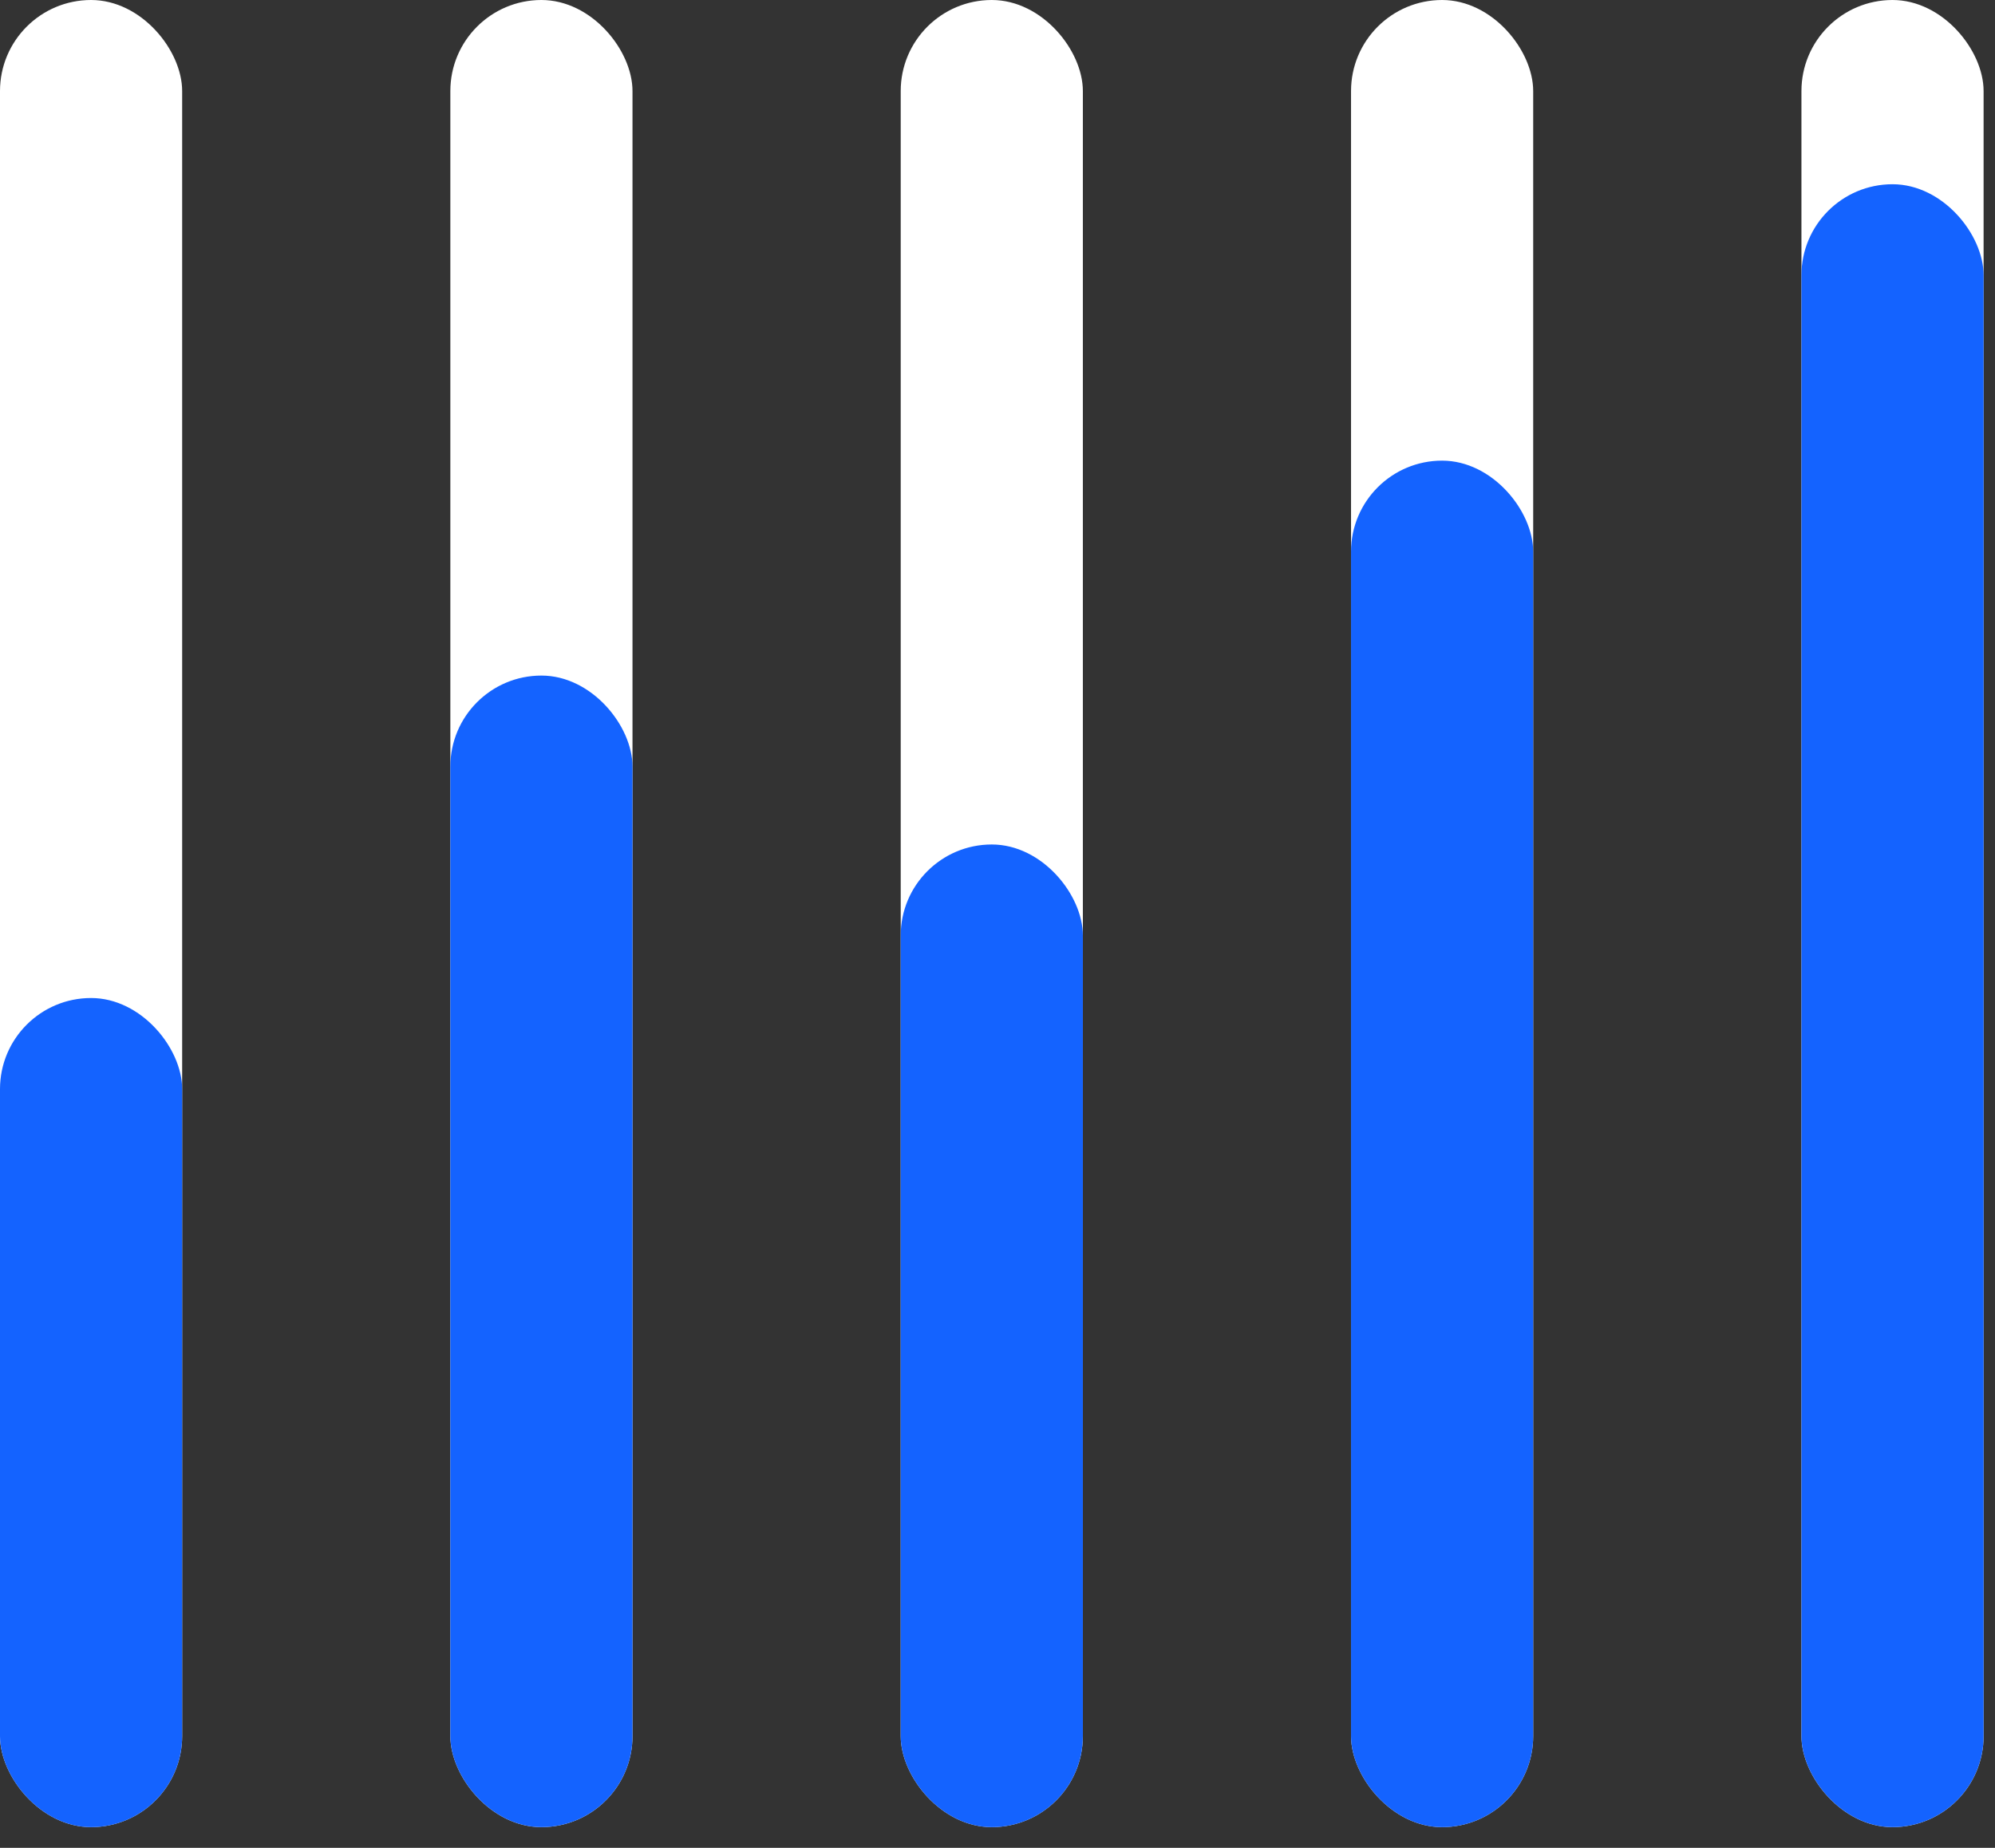 <svg width="95" height="88" viewBox="0 0 95 88" fill="none" xmlns="http://www.w3.org/2000/svg">
<rect x="0" y="0" width="95" height="88" fill="#333333" stroke="none"/>
<rect y="0" width="8.674" height="87.014" rx="4.337" fill="white"/>
<rect y="47.529" width="8.674" height="39.486" rx="4.337" fill="#1463FF"/>
<rect x="21.445" y="0" width="8.674" height="87.014" rx="4.337" fill="white"/>
<rect x="21.445" y="32.173" width="8.674" height="54.841" rx="4.337" fill="#1463FF"/>
<rect x="42.891" y="0" width="8.674" height="87.014" rx="4.337" fill="white"/>
<rect x="42.891" y="40.217" width="8.674" height="46.798" rx="4.337" fill="#1463FF"/>
<rect x="64.335" width="8.674" height="87.014" rx="4.337" fill="white"/>
<rect x="64.335" y="21.937" width="8.674" height="65.078" rx="4.337" fill="#1463FF"/>
<rect x="85.783" width="8.674" height="87.014" rx="4.337" fill="white"/>
<rect x="85.783" y="8.774" width="8.674" height="78.24" rx="4.337" fill="#1463FF"/>
</svg>
